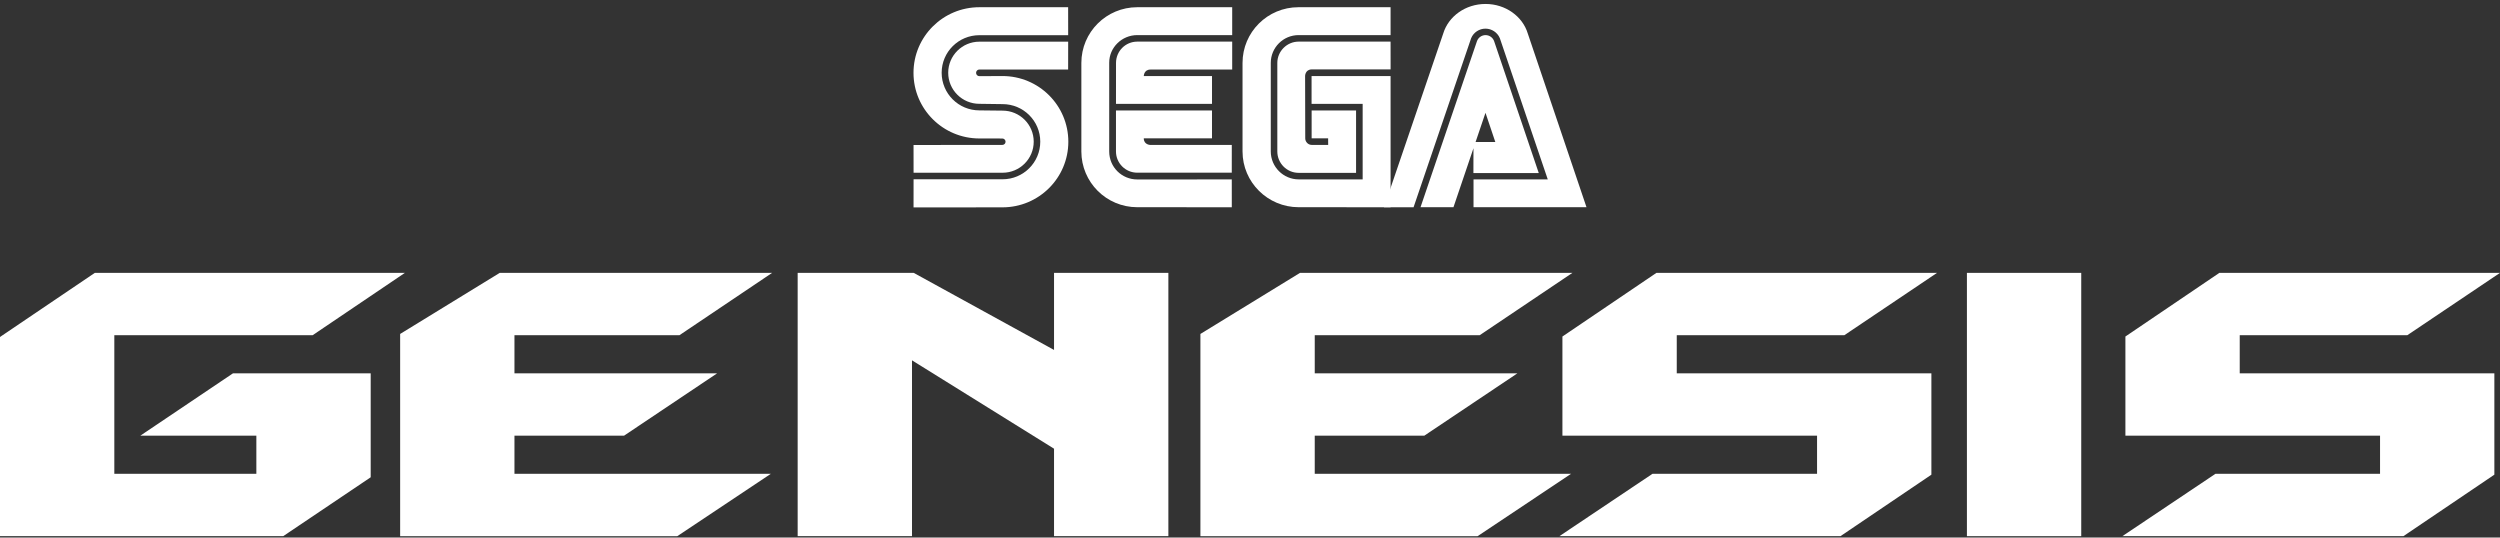 <svg clip-rule="evenodd" fill-rule="evenodd" stroke-linejoin="round" stroke-miterlimit="2" viewBox="0 0 600 129" xmlns="http://www.w3.org/2000/svg"><rect x="0" y="0" width="600" height="129" fill="#333333" stroke="none"/><g fill="#fff"><path d="m402.422 89.601h61.112v24.321l-21.822 14.758h-67.456l22.347-14.97h39.49v-9.143h-61.112v-23.804l22.559-15.274h67.348l-22.247 14.961h-40.219z"/><path d="m472.06 65.489h27.437v63.191h-27.437z"/><path d="m537.534 89.601h61.112v24.321l-21.83 14.758h-67.448l22.347-14.97h39.495v-9.143h-61.113v-23.804l22.551-15.274h67.352l-22.246 14.961h-40.22z"/><path d="m315.538 113.71v-9.143h26.288l22.346-14.966h-48.634v-9.151h39.591l22.247-14.961h-65.374l-23.904 14.657v48.534h66.519l22.446-14.97z"/><path d="m123.471 113.71v-9.143h26.295l22.342-14.966h-48.637v-9.151h39.595l22.242-14.961h-65.374l-23.9 14.657v48.534h66.515l22.451-14.97z"/><path d="m252.968 107.687-34.088-21.206v42.199h-27.441v-63.191h27.853l33.676 18.498v-18.498h27.441v63.191h-27.441z"/><path d="m27.437 80.45v33.26h34.088v-9.143h-27.853l22.242-14.966h33.052v24.946l-20.997 14.133h-67.969v-47.805l22.759-15.386h74.416l-22.138 14.961z"/><g fill-rule="nonzero"><path d="m219.249 49.783 21.342-.022c8.732 0 15.808-7.055 15.808-15.747 0-8.71-7.076-15.765-15.808-15.765l-5.543.03c-.436 0-.791-.358-.791-.799s.355-.799.791-.799l21.304.004.009-6.683h-21.317c-4.121 0-7.475 3.348-7.475 7.461 0 4.117 3.353 7.452 7.475 7.452l5.569.074c5.003 0 9.051 4.034 9.051 9.012 0 4.982-4.048 9.025-9.051 9.025h-21.356z"/><path d="m219.257 41.457h21.356c4.134 0 7.478-3.334 7.478-7.456 0-4.118-3.344-7.448-7.478-7.448l-5.569-.061c-4.994 0-9.047-4.039-9.047-9.029 0-4.977 4.053-9.017 9.047-9.017l21.317-.005-.009-6.709h-21.304c-8.722 0-15.808 7.047-15.808 15.748s7.086 15.752 15.808 15.752l5.513.008c.419 0 .773.342.773.774 0 .424-.354.765-.773.765l-21.312.017zm53.689 1.612c-3.703 0-6.736-2.951-6.736-6.719v-21.32c0-3.624 3.033-6.606 6.736-6.606l22.781.004v-6.696h-22.781c-7.413 0-13.419 5.984-13.419 13.372v21.247c0 7.388 6.006 13.38 13.419 13.38l22.686.01-.005-6.68z"/><path d="m267.844 15.104c0-2.825 2.272-5.115 5.102-5.115h22.781v6.705h-19.627c-1.572 0-1.594 1.56-1.594 1.56h16.374v6.674h-23.044zm5.102 26.341c-2.821 0-5.111-2.277-5.111-5.094v-9.833h23.045v6.688h-16.375c.022 1.573 1.594 1.581 1.594 1.581h19.532l-.004 6.649zm38.745 1.607c-3.69 0-6.705-3.007-6.705-6.702v-21.247c0-3.698 2.994-6.679 6.687-6.679h22.065v-6.692h-22.116c-7.41 0-13.415 5.984-13.415 13.372v21.247c0 7.388 6.057 13.38 13.466 13.38l22.065.01v-31.487h-18.962v6.674h12.261v18.124z"/><path d="m306.558 36.35c0 2.831 2.29 5.134 5.115 5.134h13.782v-14.975h-10.663v6.697h3.958l.012 1.573h-3.939c-.86 0-1.564-.713-1.564-1.573l-.035-14.957s-.005-1.555 1.581-1.594h18.94l-.008-6.671-22.065.005c-2.806 0-5.115 2.309-5.115 5.115v21.246m47.914-26.461c.306-.873 1.135-1.462 2.061-1.462.925 0 1.754.589 2.06 1.462l10.711 31.642h-15.683l.017-7.444h5.241l-2.36-7.012-7.686 22.66h-7.906z"/><path d="m371.462 43.052h-17.816v6.683h27.114l-14.102-41.721c-1.235-4.07-5.309-7.064-10.131-7.064-4.83 0-8.891 2.981-10.136 7.047l-14.231 41.738h7.099l13.817-40.571c.577-1.386 1.938-2.292 3.439-2.29 1.498.002 2.857.902 3.443 2.281z"/></g></g></svg>